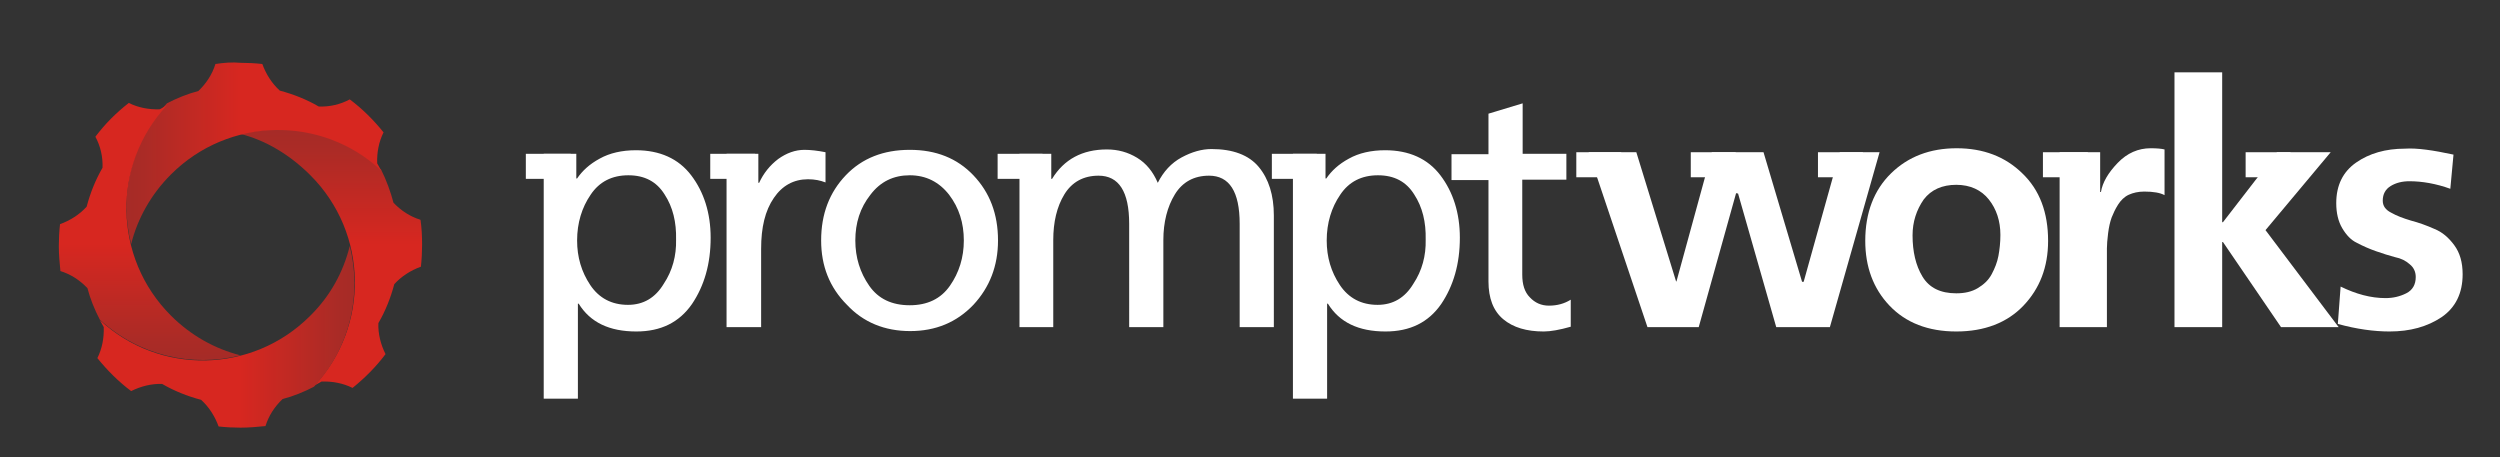 <svg xmlns:svg="http://www.w3.org/2000/svg" xmlns="http://www.w3.org/2000/svg" xmlns:xlink="http://www.w3.org/1999/xlink" version="1.1" id="Layer_1" x="0" y="0" width="629" height="115" viewBox="0 0 629 115" preserveAspectRatio="xMidYMid meet" enable-background="new 0 0 629 115" xml:space="preserve"><rect x="0" y="0" width="629" height="115" fill="#333333" stroke="none"/><style>.s0{stop-color:#912E2A;}.s1{stop-color:#AA2B26;}.s2{stop-color:#D72720;}</style><defs id="defs4680"/><g id="g4030"><defs id="defs4032"><rect id="SVGID_1_" x="-74.5" y="-234.5" width="800" height="600"/></defs><clipPath id="SVGID_2_"><use xlink:href="#SVGID_1_" overflow="visible" id="use4036"/></clipPath><g clip-path="url(#SVGID_2_)" id="g4038"><defs id="defs4040"><rect id="SVGID_3_" x="-74.5" y="-234.5" width="800" height="600"/></defs><clipPath id="SVGID_4_"><use xlink:href="#SVGID_3_" overflow="visible" id="use4044"/></clipPath><path clip-path="url(#SVGID_4_)" d="M136.8 100.2V38.7h8.2v6.2h0.2c1.3-1.9 3.1-3.6 5.7-5 2.5-1.4 5.6-2.1 9.1-2.1 6 0 10.7 2.1 13.9 6.3 3.2 4.2 4.9 9.5 4.9 15.7 0 6.6-1.6 12.1-4.7 16.7-3.2 4.6-7.8 6.9-14 6.9-6.8 0-11.6-2.3-14.5-7h-0.2v23.9H136.8zM170.1 60.3c0.1-4.4-0.8-8.2-2.9-11.4-2-3.2-5-4.8-9.1-4.8-4.1 0-7.3 1.6-9.5 4.9-2.2 3.2-3.4 7.1-3.4 11.5 0 4.2 1.1 7.9 3.3 11.2 2.2 3.3 5.4 5 9.5 5 3.9 0 6.9-1.8 9-5.3C169.2 68.1 170.2 64.3 170.1 60.3M182.8 82.3V38.7h8v7.3h0.2c1.1-2.4 2.7-4.4 4.8-6 2.1-1.5 4.3-2.3 6.6-2.3 1.5 0 3.3 0.2 5.3 0.6v7.6c-1.3-0.5-2.7-0.8-4.4-0.8-3.6 0-6.5 1.6-8.6 4.7-2.2 3.2-3.2 7.4-3.2 12.8V82.3H182.8zM206.6 60.5c0-6.7 2.1-12.1 6.2-16.4 4.1-4.3 9.5-6.4 16.1-6.4 6.6 0 11.9 2.1 16 6.4 4.1 4.3 6.2 9.7 6.2 16.4 0 6.4-2.1 11.8-6.2 16.2-4.2 4.4-9.5 6.6-15.9 6.6-6.4 0-11.8-2.2-15.9-6.6C208.7 72.3 206.6 66.9 206.6 60.5M215.2 60.5c0 4.3 1.2 8.1 3.5 11.4 2.3 3.3 5.7 4.9 10.2 4.9 4.4 0 7.8-1.6 10.1-4.9 2.3-3.3 3.5-7.1 3.5-11.4 0-4.4-1.2-8.2-3.7-11.5-2.5-3.2-5.8-4.9-9.9-4.9-4.1 0-7.4 1.6-9.9 4.9C216.4 52.3 215.2 56.1 215.2 60.5M256.5 82.3V38.7h8v6.3h0.2c3-4.9 7.6-7.4 13.8-7.4 2.8 0 5.3 0.7 7.6 2.1 2.3 1.4 4 3.5 5.2 6.3 1.4-2.8 3.4-5 6-6.4 2.6-1.4 5.1-2.1 7.5-2.1 5.4 0 9.4 1.5 11.9 4.5 2.5 3 3.8 7.1 3.8 12.2V82.3h-8.6V56.3c0-8.1-2.6-12.1-7.7-12.1-3.8 0-6.7 1.6-8.6 4.7-1.9 3.1-2.9 7-2.9 11.5V82.3h-8.6V56.3c0-8.1-2.6-12.1-7.7-12.1-3.8 0-6.7 1.6-8.6 4.7-1.9 3.1-2.8 7-2.8 11.5V82.3H256.5zM325.3 100.2V38.7h8.2v6.2h0.2c1.3-1.9 3.1-3.6 5.7-5 2.5-1.4 5.6-2.1 9.1-2.1 6 0 10.7 2.1 13.9 6.3 3.2 4.2 4.9 9.5 4.9 15.7 0 6.6-1.6 12.1-4.7 16.7-3.2 4.6-7.8 6.9-14 6.9-6.8 0-11.6-2.3-14.5-7h-0.2v23.9H325.3zM358.7 60.3c0.1-4.4-0.8-8.2-2.9-11.4-2-3.2-5-4.8-9.1-4.8-4.1 0-7.3 1.6-9.5 4.9-2.2 3.2-3.4 7.1-3.4 11.5 0 4.2 1.1 7.9 3.3 11.2 2.2 3.3 5.4 5 9.5 5 3.9 0 6.9-1.8 9-5.3C357.8 68.1 358.8 64.3 358.7 60.3M394.1 38.7v6.5H383v23.9c0 2.5 0.6 4.4 1.9 5.7 1.3 1.4 2.9 2.1 4.8 2.1 2.1 0 3.9-0.5 5.5-1.5v6.8c-2.8 0.8-5.1 1.2-6.8 1.2-4.3 0-7.7-1-10.2-3.1-2.5-2.1-3.7-5.3-3.7-9.5v-25.5h-9.3v-6.5h9.3V28.6l8.6-2.6v12.7H394.1z" id="path4046" fill="#FFFFFF"/><polygon clip-path="url(#SVGID_4_)" points="414.5 82.3 399.7 38.3 411.7 38.3 421.7 70.8 421.8 70.8 430.7 38.3 443.7 38.3 453.4 70.9 453.8 70.9 462.9 38.3 472.9 38.3 460.4 82.3 446.9 82.3 437.3 48.7 436.8 48.6 427.4 82.3 " id="polygon4058" fill="#FFFFFF"/><path clip-path="url(#SVGID_4_)" d="M469.3 60.6c0-7.1 2.2-12.8 6.5-17 4.3-4.2 9.8-6.3 16.5-6.3s12.2 2.1 16.5 6.3c4.4 4.2 6.5 9.9 6.5 17 0 6.6-2.1 12-6.2 16.3-4.1 4.3-9.8 6.5-16.9 6.5-7.1 0-12.7-2.2-16.8-6.5S469.3 67.1 469.3 60.6M481.2 59.2c0 4.1 0.8 7.6 2.5 10.4 1.7 2.8 4.5 4.2 8.5 4.2 2.1 0 3.9-0.4 5.4-1.3 1.5-0.9 2.7-2 3.5-3.5 0.8-1.5 1.4-3 1.7-4.6 0.3-1.6 0.5-3.4 0.5-5.3 0-3.5-1-6.5-2.9-8.9-1.9-2.4-4.7-3.7-8.2-3.7s-6.3 1.2-8.2 3.7C482.2 52.8 481.2 55.8 481.2 59.2M518.2 82.3V38.3h10.2v10h0.2c0.4-2.4 1.8-4.8 4.2-7.3 2.4-2.5 5.2-3.7 8.3-3.7 1.5 0 2.7 0.1 3.5 0.3v11.5c-1.1-0.6-2.8-0.9-5.1-0.9-1.5 0-2.8 0.3-3.9 0.8-1.1 0.5-2 1.4-2.7 2.5-0.7 1.1-1.2 2.2-1.6 3.2-0.4 1.1-0.7 2.4-0.9 4-0.2 1.6-0.3 2.9-0.3 3.8 0 0.9 0 2.1 0 3.6V82.3H518.2z" id="path4060" fill="#FFFFFF"/><polygon clip-path="url(#SVGID_4_)" points="547.1 82.3 547.1 18.2 559.1 18.2 559.1 55.9 559.3 55.9 572.9 38.3 586.4 38.3 570 57.9 588.4 82.3 573.9 82.3 559.3 60.9 559.1 60.9 559.1 82.3 " id="polygon4064" fill="#FFFFFF"/><path clip-path="url(#SVGID_4_)" d="M617.3 38.9l-0.8 8.6c-3.6-1.3-7.1-1.9-10.3-1.9-1.8 0-3.4 0.4-4.7 1.2-1.3 0.8-2 2-2 3.7 0 1.3 0.7 2.3 2.1 3 1.4 0.8 3 1.4 5 2 1.9 0.5 3.9 1.2 5.9 2.1 2 0.8 3.6 2.2 5 4.1 1.4 1.9 2.1 4.3 2.1 7.3 0 4.8-1.8 8.4-5.3 10.8-3.6 2.4-7.9 3.6-13.1 3.6-3.9 0-8.3-0.6-13-1.9l0.7-9.4c3.9 1.9 7.6 2.9 11.3 2.9 1.9 0 3.6-0.4 5.2-1.2 1.6-0.8 2.4-2.2 2.4-4.1 0-1.3-0.5-2.4-1.5-3.2-1-0.9-2.2-1.5-3.7-1.8-1.5-0.4-3.1-0.9-4.8-1.5-1.7-0.6-3.3-1.3-4.8-2.1-1.5-0.7-2.7-2-3.7-3.7-1-1.7-1.5-3.8-1.5-6.3 0-4.5 1.7-7.9 5-10.2 3.3-2.3 7.4-3.5 12.3-3.5C608.1 37.2 612.2 37.8 617.3 38.9" id="path4066" fill="#FFFFFF"/><rect x="457.4" y="38.3" clip-path="url(#SVGID_4_)" width="11.3" height="6.3" id="rect4068" fill="#FFFFFF"/><rect x="425.4" y="38.3" clip-path="url(#SVGID_4_)" width="11.3" height="6.3" id="rect4070" fill="#FFFFFF"/><rect x="396.6" y="38.3" clip-path="url(#SVGID_4_)" width="11.3" height="6.3" id="rect4072" fill="#FFFFFF"/><rect x="514" y="38.3" clip-path="url(#SVGID_4_)" width="11.3" height="6.3" id="rect4074" fill="#FFFFFF"/><rect x="320" y="38.7" clip-path="url(#SVGID_4_)" width="11.3" height="6.3" id="rect4076" fill="#FFFFFF"/><rect x="251" y="38.7" clip-path="url(#SVGID_4_)" width="11.3" height="6.3" id="rect4078" fill="#FFFFFF"/><rect x="178.7" y="38.7" clip-path="url(#SVGID_4_)" width="11.3" height="6.3" id="rect4080" fill="#FFFFFF"/><rect x="132.3" y="38.7" clip-path="url(#SVGID_4_)" width="11.3" height="6.3" id="rect4082" fill="#FFFFFF"/><rect x="565" y="38.3" clip-path="url(#SVGID_4_)" width="11.3" height="6.3" id="rect4084" fill="#FFFFFF"/></g><g clip-path="url(#SVGID_2_)" id="g4086"><defs id="defs4088"><path id="SVGID_5_" d="M60.5 33.7c6.4 1.6 12.5 5.3 17.6 10.4 14.6 14.6 14.9 38 1 52.9 0.6-0.3 1.2-0.7 1.8-1 2.7-0.1 5.4 0.4 7.8 1.6 3.1-2.5 5.9-5.3 8.3-8.5-1.2-2.4-1.9-5.1-1.8-7.8 1.8-3.1 3.1-6.4 4-9.8 1.8-2 4.2-3.5 6.7-4.4 0.2-1.8 0.3-3.7 0.3-5.5 0-2.2-0.1-4.3-0.4-6.3-2.6-0.8-4.9-2.3-6.8-4.3-0.7-2.7-1.8-5.7-3.1-8.3-7.3-6.8-16.6-10.2-26-10.2C66.8 32.6 63.6 33 60.5 33.7"/></defs><clipPath id="SVGID_6_"><use xlink:href="#SVGID_5_" overflow="visible" id="use4092"/></clipPath><linearGradient id="SVGID_7_" gradientUnits="userSpaceOnUse" x1="-74.5" y1="365.5" x2="-73.5" y2="365.5" gradientTransform="matrix(-1.530000e-05 246.127 246.127 1.530000e-05 -89876.023 18274.951)"><stop offset="0" id="stop4095" stop-color="#912E2A"/><stop offset="0.3" id="stop4097" stop-color="#912E2A"/><stop offset="0.4" id="stop4099" stop-color="#AA2B26"/><stop offset="0.5" id="stop4101" stop-color="#D72720"/><stop offset="1" id="stop4103" stop-color="#D72720"/></linearGradient><rect x="60.5" y="32.6" clip-path="url(#SVGID_6_)" width="45.7" height="65.1" id="rect4105" fill="url(#SVGID_7_)"/></g><g clip-path="url(#SVGID_2_)" id="g4107"><defs id="defs4109"><path id="SVGID_8_" d="M78 79.5c-14.6 14.6-38 14.9-52.9 1 0.3 0.6 0.7 1.2 1 1.8 0.1 2.7-0.4 5.4-1.6 7.8 2.5 3.1 5.3 5.9 8.5 8.3 2.4-1.2 5.1-1.9 7.8-1.8 3.1 1.8 6.4 3.1 9.8 4 2 1.8 3.5 4.2 4.4 6.7 1.8 0.2 3.7 0.3 5.5 0.3 2.2 0 4.3-0.2 6.3-0.4 0.8-2.6 2.3-4.9 4.3-6.8 2.7-0.7 5.4-1.8 7.9-3.1 9.1-9.8 12.1-23.2 9-35.4C86.4 68.4 83.1 74.5 78 79.5"/></defs><clipPath id="SVGID_9_"><use xlink:href="#SVGID_8_" overflow="visible" id="use4113"/></clipPath><linearGradient id="SVGID_10_" gradientUnits="userSpaceOnUse" x1="-74.5" y1="365.5" x2="-73.5" y2="365.5" gradientTransform="matrix(-244.772 -1.530000e-05 -1.530000e-05 244.772 -18052.742 -89379.211)"><stop offset="0" id="stop4116" stop-color="#912E2A"/><stop offset="0.3" id="stop4118" stop-color="#912E2A"/><stop offset="0.4" id="stop4120" stop-color="#AA2B26"/><stop offset="0.5" id="stop4122" stop-color="#D72720"/><stop offset="1" id="stop4124" stop-color="#D72720"/></linearGradient><rect x="24.5" y="61.9" clip-path="url(#SVGID_9_)" width="66.7" height="45.7" id="rect4126" fill="url(#SVGID_10_)"/></g><g clip-path="url(#SVGID_2_)" id="g4128"><defs id="defs4130"><path id="SVGID_11_" d="M54.2 16.1c-0.8 2.6-2.3 4.9-4.3 6.8-2.7 0.7-5.4 1.8-7.9 3.1-9.1 9.8-12.1 23.2-9 35.4 1.6-6.4 5-12.5 10-17.5 14.6-14.6 38-14.9 52.9-1-0.3-0.6-0.7-1.2-1-1.8-0.1-2.7 0.4-5.4 1.6-7.8-2.5-3.1-5.3-5.9-8.5-8.3-2.4 1.3-5.1 1.9-7.8 1.8-3.1-1.8-6.4-3.1-9.8-4-2-1.8-3.5-4.2-4.4-6.7-1.8-0.2-3.7-0.3-5.5-0.3C58.3 15.6 56.2 15.8 54.2 16.1"/></defs><clipPath id="SVGID_12_"><use xlink:href="#SVGID_11_" overflow="visible" id="use4134"/></clipPath><linearGradient id="SVGID_13_" gradientUnits="userSpaceOnUse" x1="-74.5" y1="365.5" x2="-73.5" y2="365.5" gradientTransform="matrix(244.772 1.530000e-05 1.530000e-05 -244.772 18173.742 89502.586)"><stop offset="0" id="stop4137" stop-color="#912E2A"/><stop offset="0.3" id="stop4139" stop-color="#912E2A"/><stop offset="0.4" id="stop4141" stop-color="#AA2B26"/><stop offset="0.5" id="stop4143" stop-color="#D72720"/><stop offset="1" id="stop4145" stop-color="#D72720"/></linearGradient><rect x="29.9" y="15.6" clip-path="url(#SVGID_12_)" width="66.7" height="45.7" id="rect4147" fill="url(#SVGID_13_)"/></g><g clip-path="url(#SVGID_2_)" id="g4149"><defs id="defs4151"><path id="SVGID_14_" d="M24 34.4c1.3 2.4 1.9 5.1 1.8 7.8-1.8 3.1-3.1 6.4-4 9.8-1.8 2-4.2 3.5-6.7 4.4-0.2 1.8-0.3 3.7-0.3 5.5 0 2.2 0.2 4.3 0.4 6.3 2.6 0.8 4.9 2.3 6.8 4.3 0.7 2.7 1.8 5.4 3.1 7.9 9.8 9.1 23.2 12.1 35.4 9-6.4-1.6-12.5-5-17.5-10-14.6-14.6-14.9-38-1-52.9-0.6 0.3-1.2 0.7-1.8 1-2.7 0.1-5.4-0.4-7.8-1.6C29.2 28.4 26.4 31.2 24 34.4"/></defs><clipPath id="SVGID_15_"><use xlink:href="#SVGID_14_" overflow="visible" id="use4155"/></clipPath><linearGradient id="SVGID_16_" gradientUnits="userSpaceOnUse" x1="-74.5" y1="365.5" x2="-73.5" y2="365.5" gradientTransform="matrix(1.530000e-05 -244.766 -244.766 -1.530000e-05 89499.688 -18050.828)"><stop offset="0" id="stop4158" stop-color="#912E2A"/><stop offset="0.3" id="stop4160" stop-color="#912E2A"/><stop offset="0.4" id="stop4162" stop-color="#AA2B26"/><stop offset="0.5" id="stop4164" stop-color="#D72720"/><stop offset="1" id="stop4166" stop-color="#D72720"/></linearGradient><rect x="14.8" y="25.9" clip-path="url(#SVGID_15_)" width="45.7" height="66.7" id="rect4168" fill="url(#SVGID_16_)"/></g></g></svg>